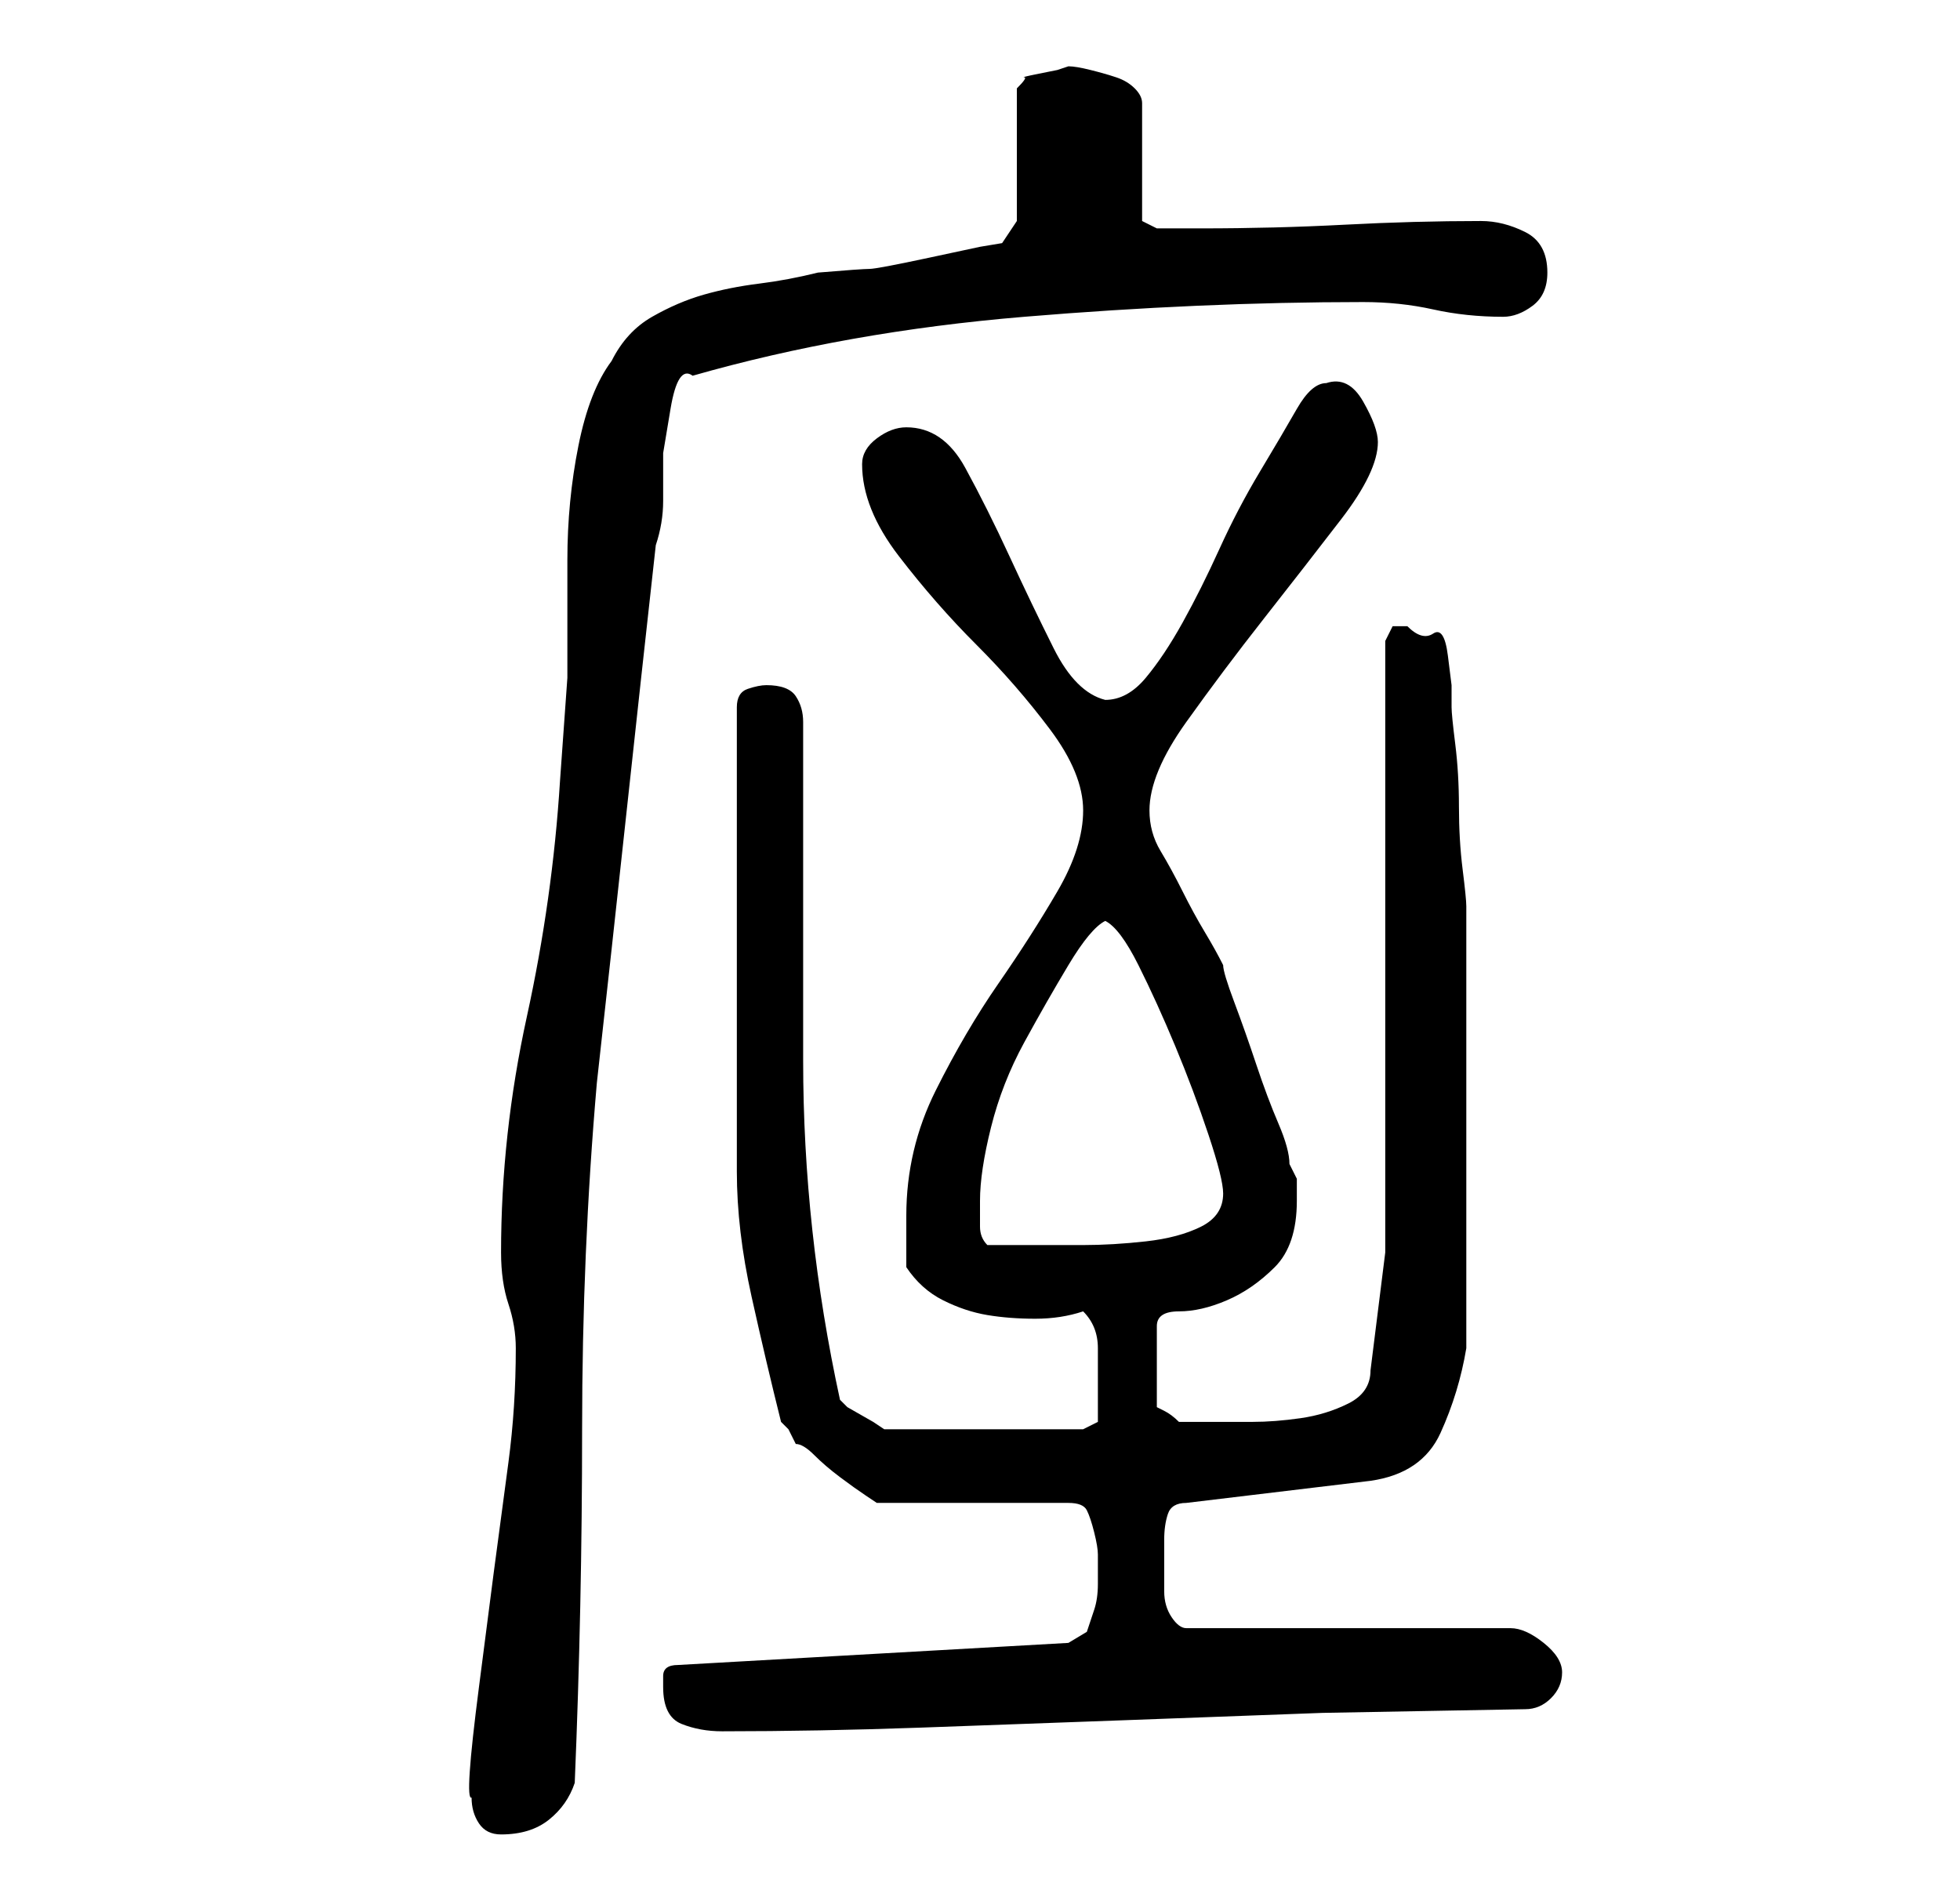<?xml version="1.0" standalone="no"?>
<!DOCTYPE svg PUBLIC "-//W3C//DTD SVG 1.1//EN" "http://www.w3.org/Graphics/SVG/1.1/DTD/svg11.dtd" >
<svg xmlns="http://www.w3.org/2000/svg" xmlns:xlink="http://www.w3.org/1999/xlink" version="1.1" viewBox="-10 0 266 256">
   <path fill="currentColor"
d="M54 244q0 2 1 3.5t3 1.5q4 0 6.5 -2t3.5 -5q1 -24 1 -48t2 -47q2 -18 4 -36.5t4 -36.5q1 -3 1 -6v-6.5t1 -6t3 -4.5q21 -6 45 -8t46 -2q5 0 9.5 1t9.5 1q2 0 4 -1.5t2 -4.5q0 -4 -3 -5.5t-6 -1.5q-9 0 -18.5 0.5t-19.5 0.5h-6l-2 -1v-16q0 -1 -1 -2t-2.5 -1.5t-3.5 -1
t-3 -0.5l-1.5 0.5t-2.5 0.5t-2 0.5t-1 1.5v18l-2 3l-3 0.5t-7 1.5t-8 1.5t-7 0.5q-4 1 -8 1.5t-7.5 1.5t-7 3t-5.5 6q-3 4 -4.5 11.5t-1.5 15.5v16t-1 14q-1 16 -4.5 32t-3.5 32q0 4 1 7t1 6q0 8 -1 15.5l-2 15t-2 15.5t-1 15zM80 229q0 4 2.5 5t5.5 1q13 0 27 -0.5t27.5 -1
l27 -1t27.5 -0.5q2 0 3.5 -1.5t1.5 -3.5t-2.5 -4t-4.5 -2h-44q-1 0 -2 -1.5t-1 -3.5v-4v-3q0 -2 0.5 -3.5t2.5 -1.5l25 -3q7 -1 9.5 -6.5t3.5 -11.5v-6v-9v-9v-6v-8v-9v-9v-4q0 -1 -0.5 -5t-0.5 -8.5t-0.5 -8.5t-0.5 -5v-3t-0.5 -4t-2 -3t-3.5 -1h-2t-1 2v83l-2 16
q0 3 -3 4.5t-6.5 2t-6.5 0.5h-5h-5q-1 -1 -2 -1.5l-1 -0.5v-11q0 -2 3 -2t6.5 -1.5t6.5 -4.5t3 -9v-3t-1 -2q0 -2 -1.5 -5.5t-3 -8t-3 -8.5t-1.5 -5q-1 -2 -2.5 -4.5t-3 -5.5t-3 -5.5t-1.5 -5.5q0 -5 5 -12t10.5 -14t10.5 -13.5t5 -10.5q0 -2 -2 -5.5t-5 -2.5q-2 0 -4 3.5
t-5 8.5t-5.5 10.5t-5 10t-5 7.5t-5.5 3q-4 -1 -7 -7t-6 -12.5t-6 -12t-8 -5.5q-2 0 -4 1.5t-2 3.5q0 6 5 12.5t10.5 12t10 11.5t4.5 11t-3.5 11t-8 12.5t-8.5 14.5t-4 17v7q2 3 5 4.5t6 2t6.5 0.5t6.5 -1q2 2 2 5v5v5l-2 1h-27l-1.5 -1t-3.5 -2l-0.5 -0.5l-0.5 -0.5
q-5 -23 -5 -46v-46q0 -2 -1 -3.5t-4 -1.5q-1 0 -2.5 0.5t-1.5 2.5v63q0 8 2 17t4 17l1 1t1 2q1 0 2.5 1.5t3.5 3t3.5 2.5l1.5 1h26q2 0 2.5 1t1 3t0.5 3v2v2q0 2 -0.5 3.5l-1 3t-2.5 1.5l-53 3q-2 0 -2 1.5v1.5zM123 163q0 -4 1.5 -10t4.5 -11.5t6 -10.5t5 -6q2 1 4.5 6
t5 11t4.5 12t2 8q0 3 -3 4.5t-7.5 2t-8.5 0.5h-6h-7q-1 -1 -1 -2.5v-3.5z" />
</svg>
